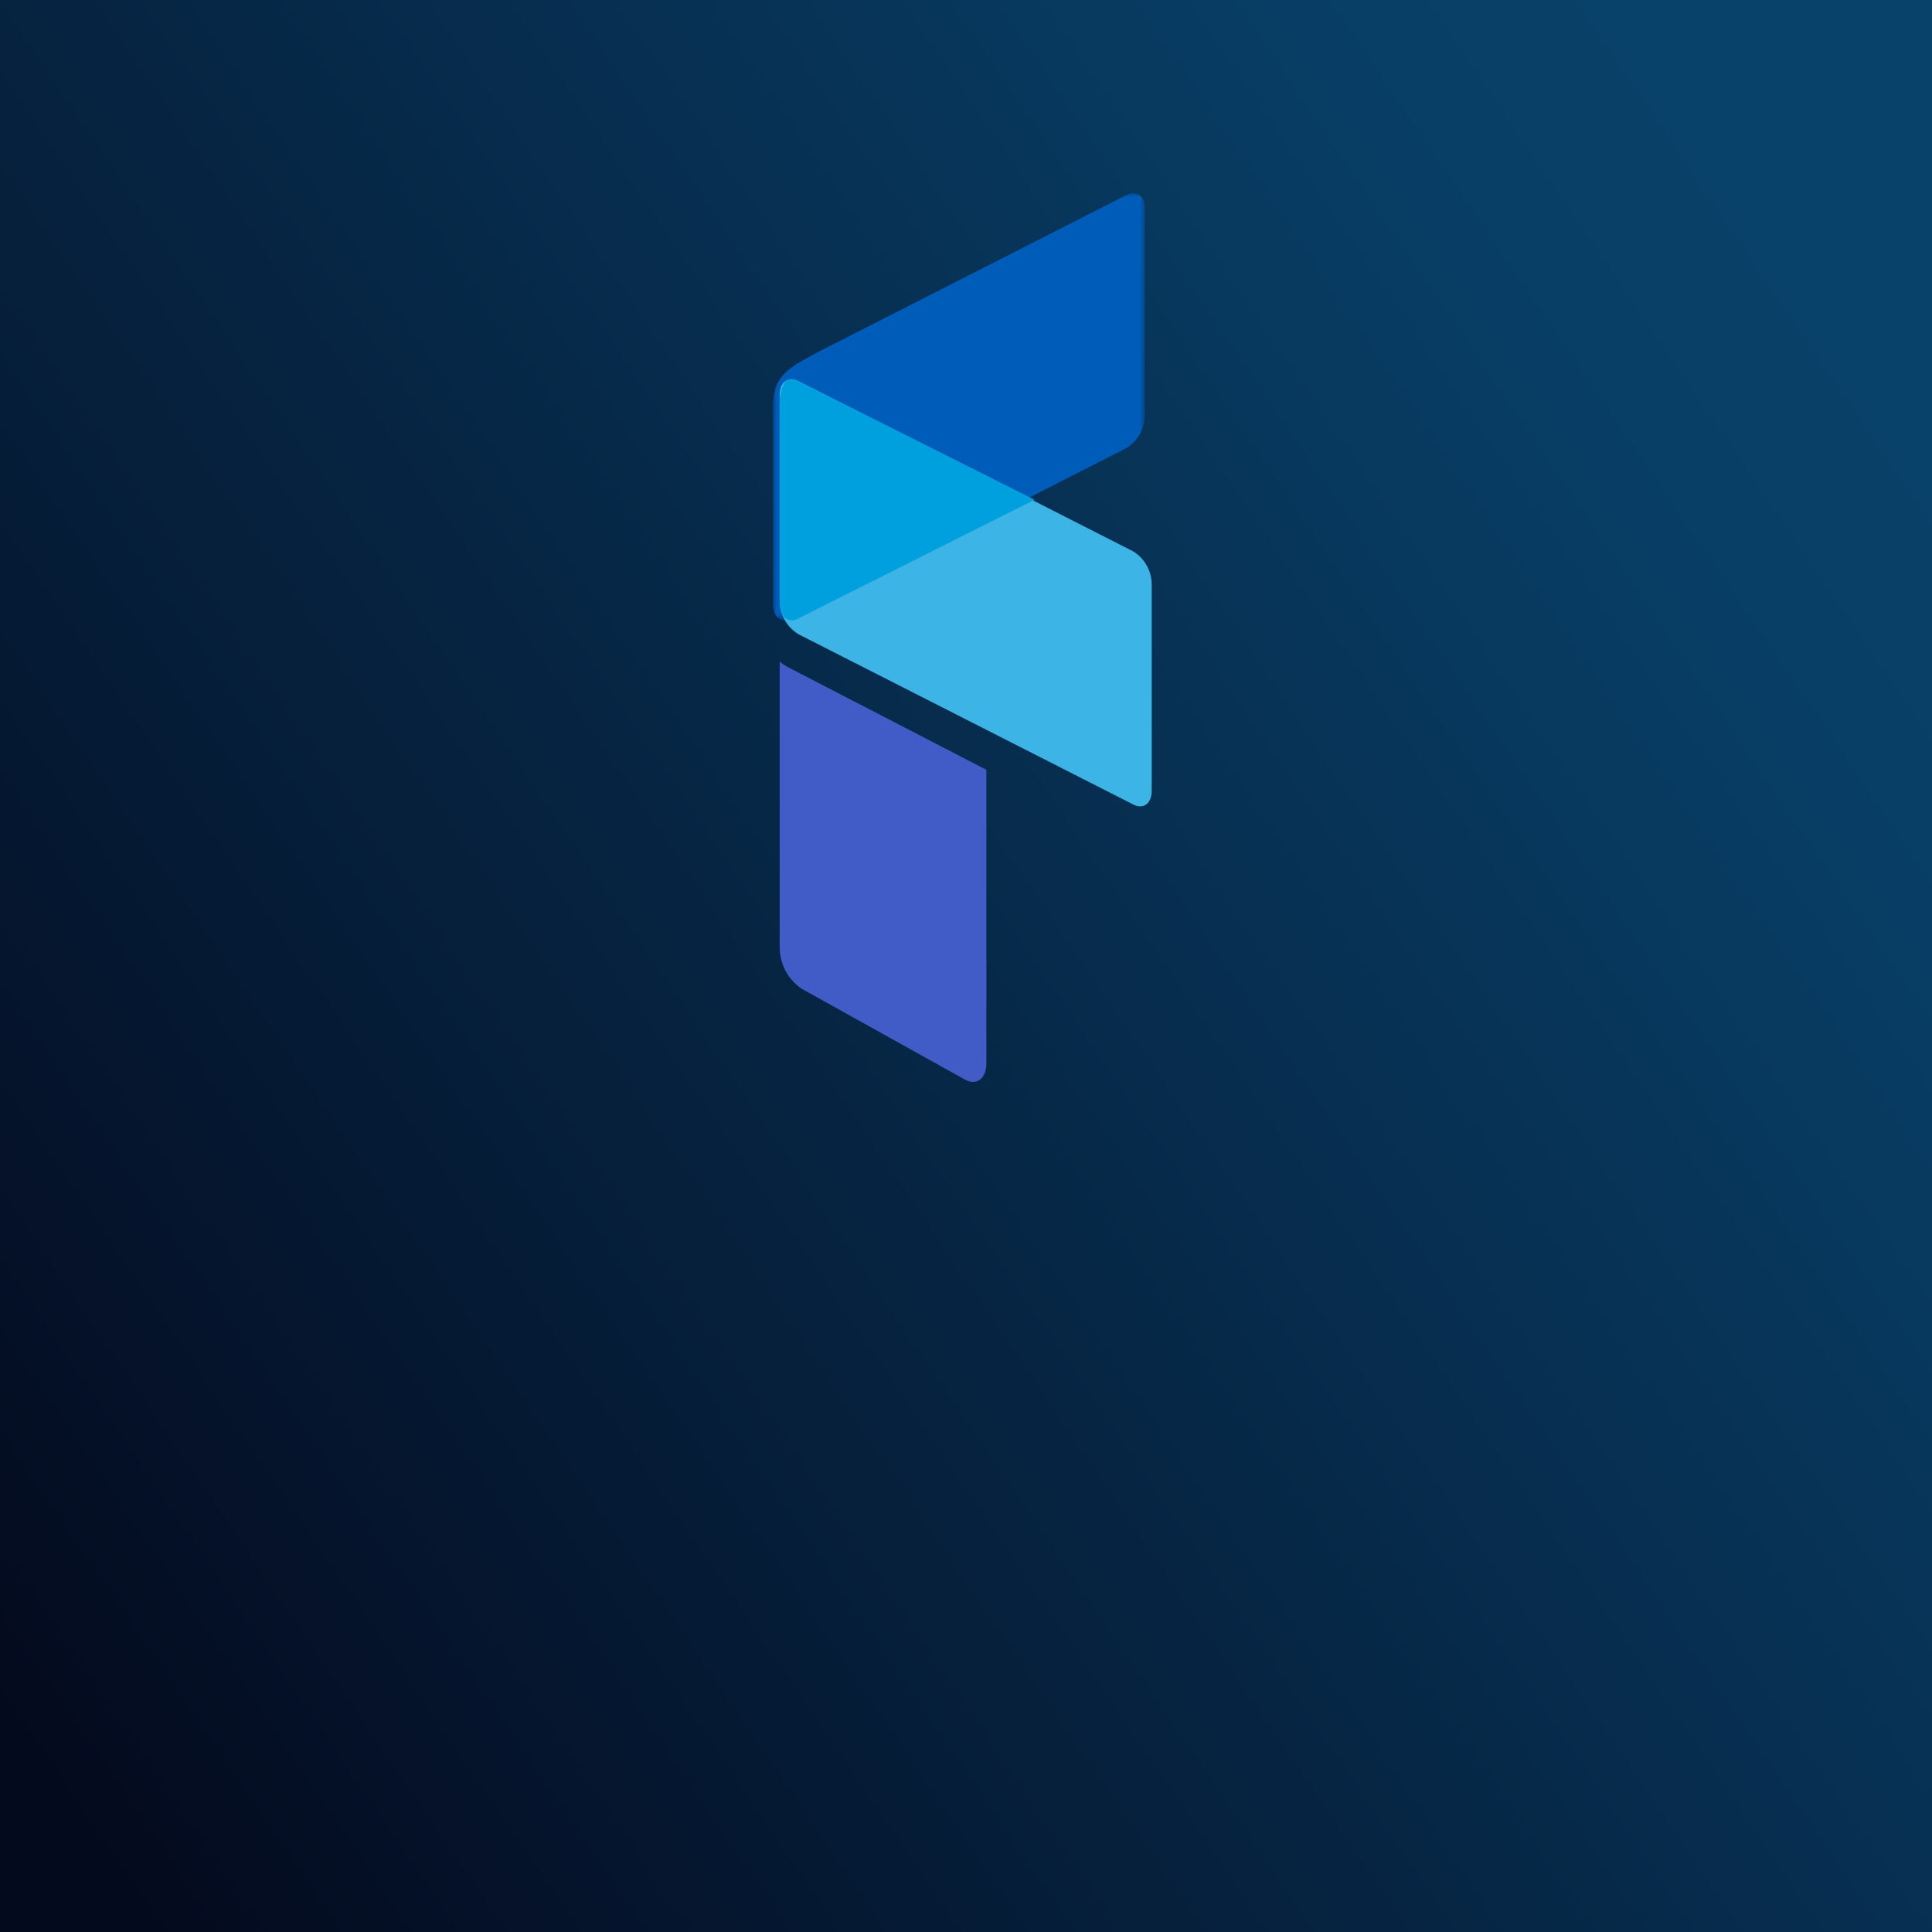 <?xml version="1.0" encoding="UTF-8"?>
<svg width="250px" height="250px" viewBox="0 0 250 250" version="1.1" xmlns="http://www.w3.org/2000/svg" xmlns:xlink="http://www.w3.org/1999/xlink">
    <title>BaseImage_NFT</title>
    <defs>
        <linearGradient x1="-16.743%" y1="89.176%" x2="94.097%" y2="13.64%" id="linearGradient-1">
            <stop stop-color="#040A1E" offset="0%"></stop>
            <stop stop-color="#040A1E" offset="10.956%"></stop>
            <stop stop-color="#083F67" offset="90.636%"></stop>
            <stop stop-color="#084169" offset="100%"></stop>
        </linearGradient>
        <polygon id="path-2" points="0 0 48.14 0 48.14 55.271 0 55.271"></polygon>
    </defs>
    <g id="Page-1" stroke="none" stroke-width="1" fill="none" fill-rule="evenodd">
        <g id="BaseImage_NFT">
            <polygon id="Rectangle" fill="url(#linearGradient-1)" points="3.22974779e-15 0 250 0 250 250 3.22974779e-15 250"></polygon>
            <g id="FIO-Logo---Color-White-Text" transform="translate(100, 25)">
                <path d="M27.636,74.61 L27.636,112.562 C27.636,114.576 26.388,115.541 24.848,114.69 L3.695,102.919 C1.982,101.747 0.94,99.801 0.891,97.705 L0.891,60.62 C1.2,60.873 1.529,61.092 1.874,61.288 L27.636,74.61 Z" id="Fill-3" fill="#425CC7" fill-rule="nonzero"></path>
                <g id="Fill-5-Clipped">
                    <mask id="mask-3" fill="white">
                        <use xlink:href="#path-2"></use>
                    </mask>
                    <g id="path-1"></g>
                    <path d="M2.414,55.042 L45.761,32.985 C47.206,32.078 48.103,30.51 48.14,28.812 L48.14,2 C48.14,0.338 47.067,-0.425 45.761,0.237 L5.816,20.568 C1.693,22.762 -0.214,23.794 0.019,28.43 L0.019,53.279 C0.019,54.86 1.108,55.709 2.414,55.042" id="Fill-5" fill="#005CB9" fill-rule="nonzero" mask="url(#mask-3)"></path>
                </g>
                <path d="M3.287,24.305 L46.651,46.354 C48.101,47.268 48.994,48.84 49.031,50.542 L49.031,77.327 C49.031,78.988 47.958,79.768 46.651,79.106 L3.287,57.052 C1.833,56.146 0.932,54.575 0.891,52.869 L0.891,26.079 C0.891,24.439 1.981,23.639 3.287,24.305" id="Fill-8" fill="#3CB4E5" fill-rule="nonzero"></path>
                <path d="M3.319,55.017 L33.876,39.668 L3.319,24.32 C2.804,23.986 2.136,23.986 1.622,24.32 C1.178,25.116 0.929,26.003 0.891,26.913 L0.891,52.903 C0.908,53.476 1.028,54.037 1.248,54.57 C1.651,55.245 2.535,55.472 3.224,55.078 C3.253,55.058 3.286,55.037 3.319,55.017" id="Fill-10" fill="#00A0DF" fill-rule="nonzero"></path>
            </g>
        </g>
    </g>
</svg>